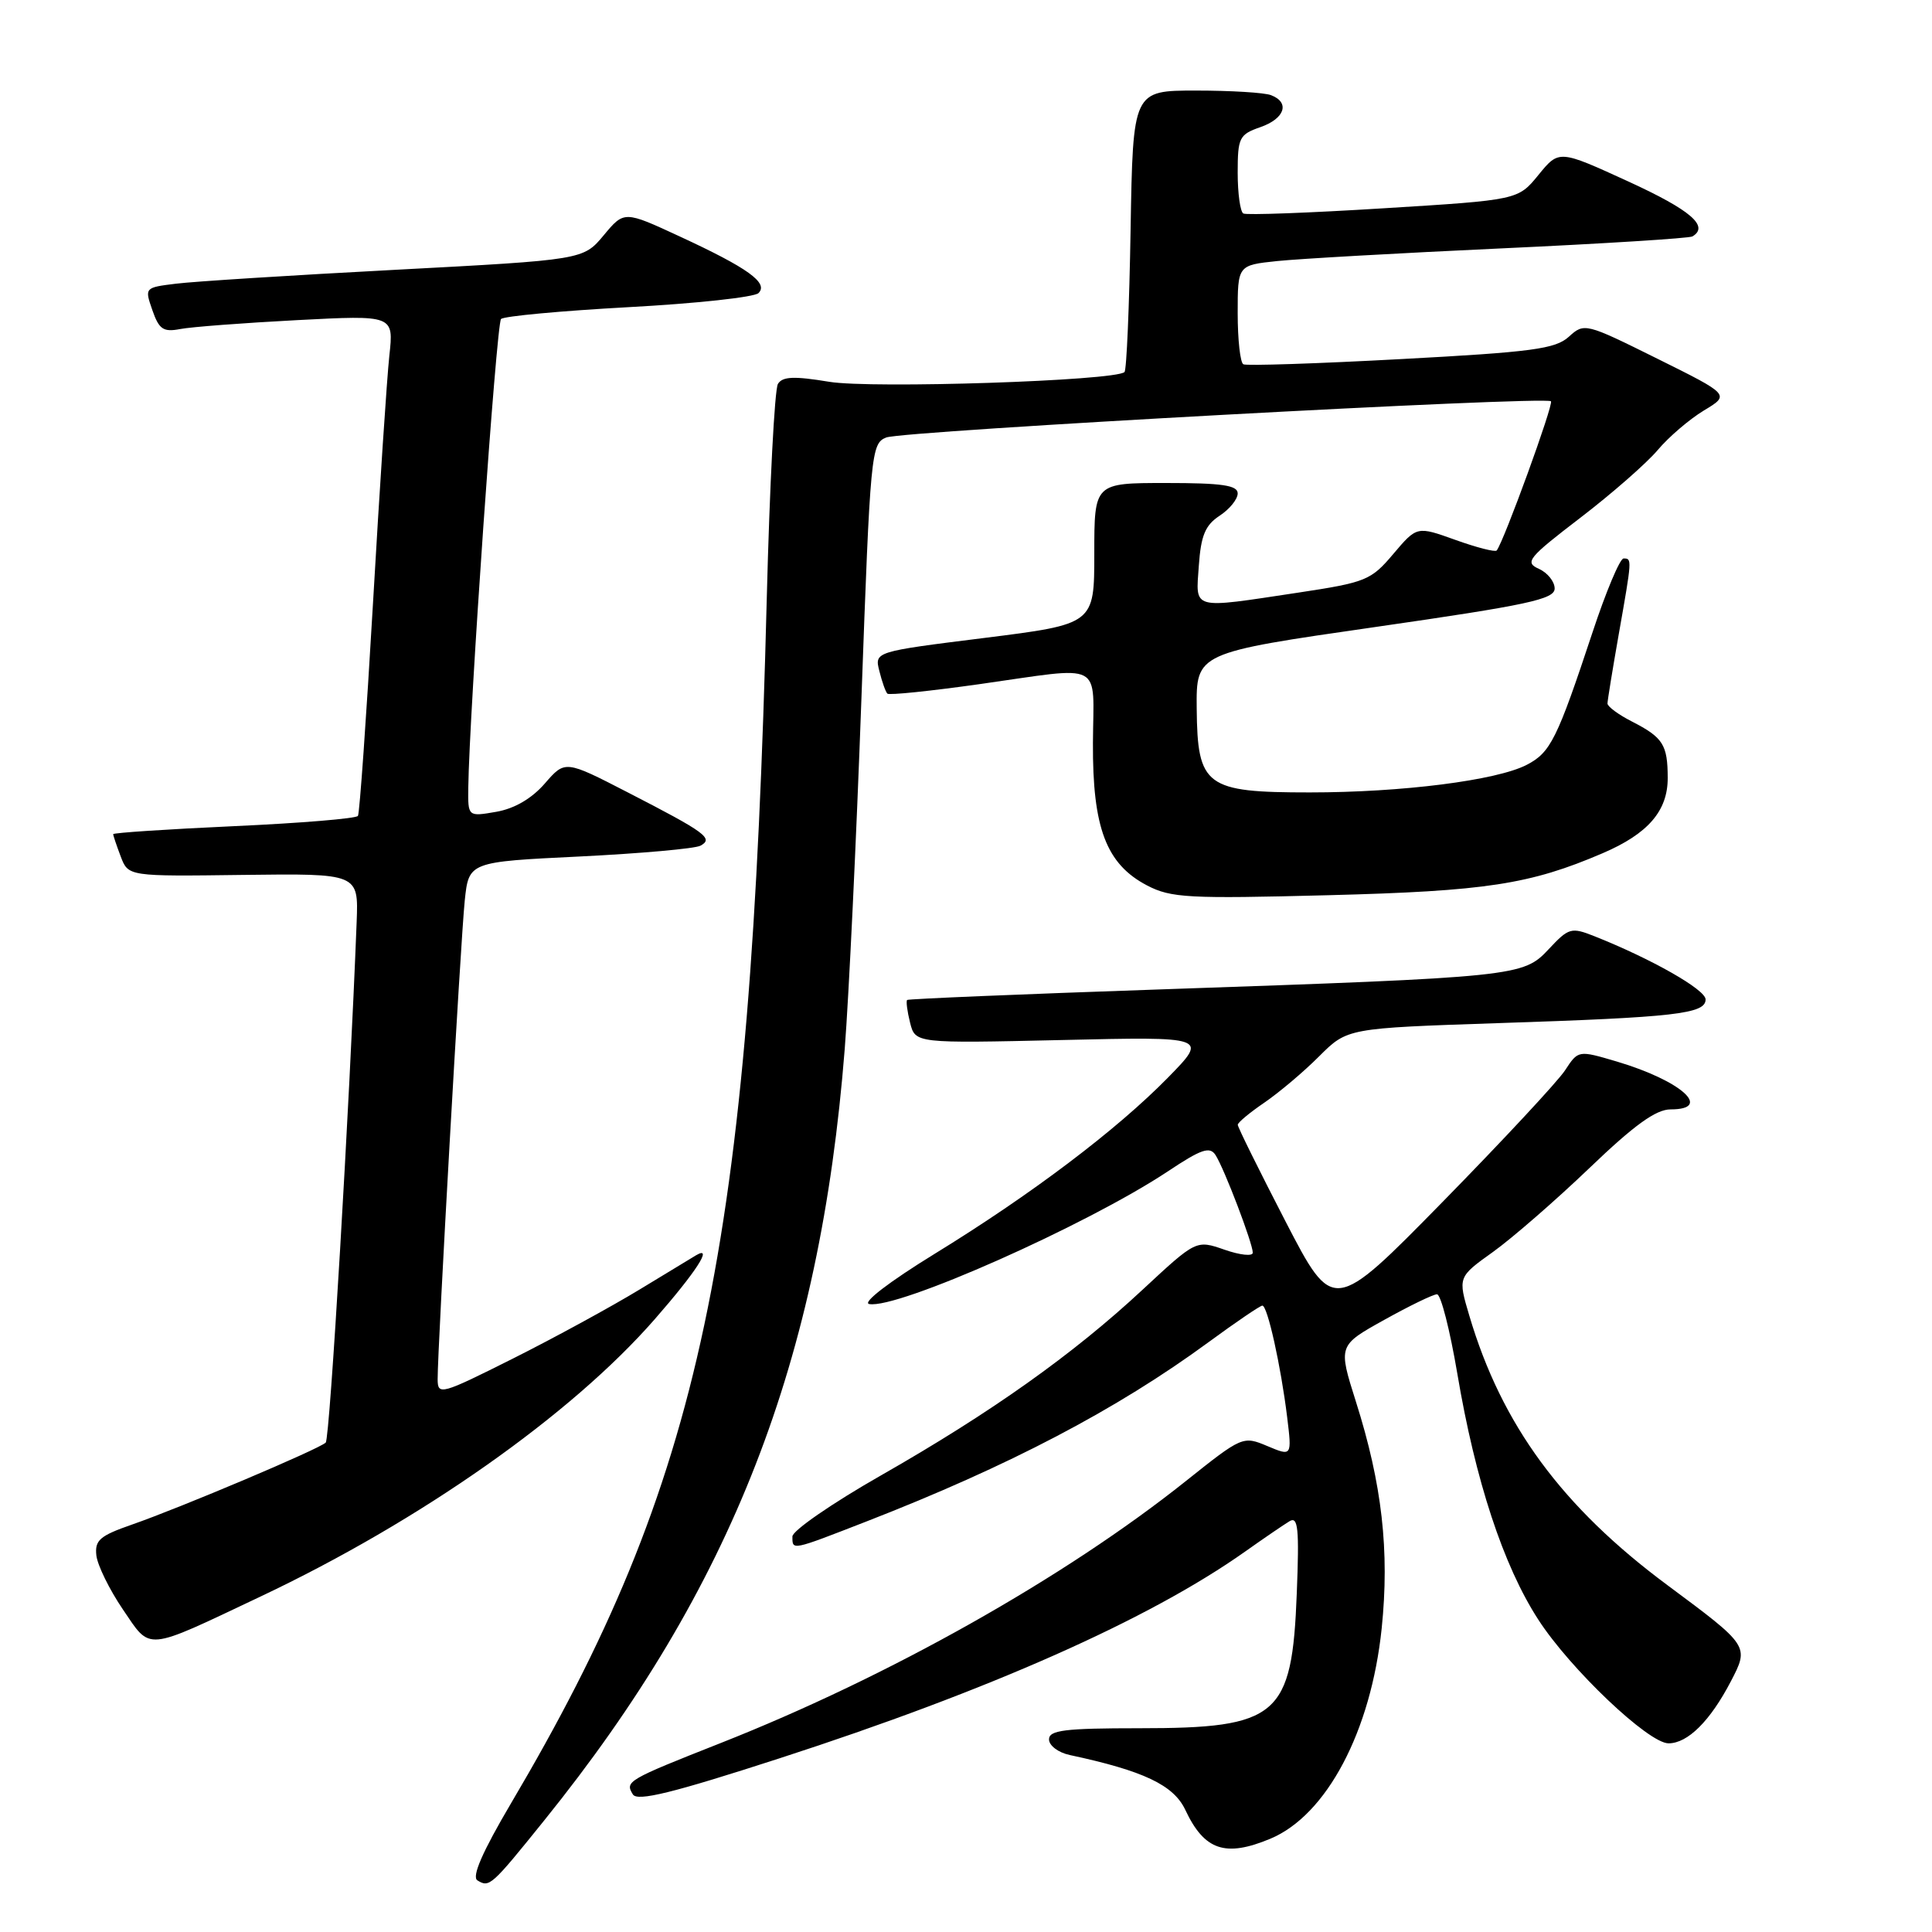 <?xml version="1.0" encoding="UTF-8" standalone="no"?>
<!DOCTYPE svg PUBLIC "-//W3C//DTD SVG 1.1//EN" "http://www.w3.org/Graphics/SVG/1.1/DTD/svg11.dtd" >
<svg xmlns="http://www.w3.org/2000/svg" xmlns:xlink="http://www.w3.org/1999/xlink" version="1.1" viewBox="0 0 256 256">
 <g >
 <path fill="currentColor"
d=" M 72.10 241.23 C 96.98 210.38 108.67 180.40 111.93 139.00 C 112.47 132.12 113.47 111.27 114.14 92.65 C 115.32 59.92 115.43 58.76 117.43 57.97 C 119.66 57.09 204.78 52.45 205.51 53.17 C 205.89 53.56 199.25 71.80 198.32 72.94 C 198.12 73.18 195.66 72.55 192.85 71.54 C 187.75 69.71 187.75 69.71 184.62 73.40 C 181.67 76.90 180.99 77.17 172.00 78.53 C 157.73 80.68 158.44 80.88 158.85 74.96 C 159.13 70.96 159.70 69.59 161.60 68.34 C 162.92 67.48 164.00 66.15 164.00 65.38 C 164.00 64.30 161.93 64.00 154.50 64.00 C 145.00 64.00 145.00 64.00 145.00 73.35 C 145.00 82.70 145.00 82.70 130.44 84.53 C 115.87 86.35 115.87 86.35 116.52 88.92 C 116.87 90.34 117.35 91.68 117.58 91.91 C 117.80 92.14 123.28 91.57 129.74 90.66 C 146.52 88.29 144.88 87.44 144.82 98.43 C 144.76 109.71 146.58 114.50 152.00 117.33 C 155.17 118.98 157.46 119.10 176.00 118.62 C 196.90 118.08 202.73 117.19 212.35 113.06 C 218.38 110.48 221.00 107.44 220.98 103.06 C 220.97 98.67 220.36 97.72 216.25 95.61 C 214.46 94.70 213.00 93.62 213.00 93.22 C 213.00 92.83 213.68 88.67 214.50 84.00 C 216.26 74.03 216.26 74.00 215.13 74.00 C 214.65 74.00 212.80 78.39 211.03 83.75 C 206.32 97.97 205.46 99.71 202.29 101.35 C 198.30 103.41 185.79 105.00 173.54 105.00 C 159.75 105.00 158.67 104.20 158.57 93.90 C 158.50 86.50 158.50 86.50 182.25 83.08 C 202.45 80.17 206.00 79.41 206.00 77.98 C 206.00 77.06 205.05 75.88 203.90 75.37 C 201.99 74.51 202.48 73.91 209.40 68.61 C 213.58 65.41 218.19 61.37 219.65 59.64 C 221.10 57.91 223.85 55.56 225.76 54.40 C 229.24 52.31 229.24 52.31 219.59 47.52 C 210.08 42.80 209.92 42.76 207.88 44.62 C 206.09 46.24 203.04 46.65 185.65 47.58 C 174.57 48.18 165.16 48.49 164.75 48.27 C 164.34 48.06 164.00 45.02 164.00 41.51 C 164.00 35.14 164.00 35.14 169.25 34.59 C 172.14 34.29 185.53 33.53 199.00 32.91 C 212.47 32.29 223.84 31.57 224.25 31.33 C 226.52 29.98 224.03 27.84 215.79 24.06 C 206.58 19.84 206.58 19.84 203.86 23.17 C 201.15 26.50 201.15 26.50 183.32 27.60 C 173.52 28.21 165.16 28.52 164.75 28.29 C 164.34 28.07 164.00 25.64 164.00 22.89 C 164.00 18.24 164.21 17.82 167.00 16.85 C 170.25 15.72 170.96 13.58 168.42 12.61 C 167.55 12.27 163.08 12.00 158.48 12.00 C 150.12 12.00 150.12 12.00 149.81 30.42 C 149.64 40.55 149.28 49.05 149.00 49.30 C 147.75 50.46 115.51 51.52 109.88 50.59 C 105.22 49.82 103.69 49.88 103.08 50.87 C 102.64 51.57 101.98 64.38 101.60 79.32 C 99.42 165.91 93.00 196.16 67.70 238.97 C 63.92 245.38 62.48 248.68 63.26 249.16 C 64.85 250.14 65.09 249.93 72.10 241.23 Z  M 168.33 243.64 C 175.79 240.52 181.66 229.41 183.08 215.77 C 184.14 205.51 183.13 196.64 179.67 185.74 C 177.31 178.29 177.31 178.29 183.40 174.90 C 186.76 173.03 189.91 171.50 190.41 171.50 C 190.92 171.50 192.12 176.22 193.10 182.00 C 195.49 196.17 199.19 207.44 203.82 214.59 C 208.04 221.13 218.43 231.00 221.09 231.00 C 223.63 231.00 226.61 228.04 229.34 222.80 C 231.79 218.10 231.79 218.10 220.94 210.04 C 206.97 199.67 198.98 188.80 194.70 174.36 C 193.17 169.22 193.17 169.22 197.84 165.88 C 200.40 164.04 206.15 159.04 210.61 154.77 C 216.54 149.08 219.42 147.00 221.36 147.00 C 227.03 147.00 222.75 143.19 214.24 140.66 C 209.13 139.15 209.13 139.15 207.38 141.82 C 206.42 143.29 199.11 151.14 191.14 159.27 C 176.65 174.04 176.65 174.04 170.32 161.81 C 166.85 155.09 164.00 149.34 164.01 149.04 C 164.01 148.74 165.60 147.42 167.54 146.10 C 169.48 144.77 172.75 142.02 174.80 139.96 C 178.53 136.24 178.53 136.24 198.51 135.57 C 222.01 134.80 226.00 134.34 226.00 132.43 C 226.00 131.13 218.86 127.07 211.26 124.05 C 208.20 122.84 207.87 122.93 205.22 125.76 C 201.83 129.40 201.13 129.47 153.50 131.11 C 135.35 131.73 120.37 132.36 120.20 132.50 C 120.04 132.65 120.21 134.00 120.59 135.51 C 121.28 138.25 121.28 138.25 140.68 137.81 C 160.07 137.36 160.07 137.36 154.79 142.76 C 147.96 149.73 136.65 158.28 123.78 166.18 C 117.83 169.84 114.22 172.61 115.17 172.79 C 118.87 173.51 143.98 162.35 154.72 155.23 C 159.19 152.25 160.31 151.87 161.07 153.06 C 162.23 154.87 166.00 164.76 166.00 165.99 C 166.00 166.49 164.31 166.31 162.25 165.59 C 158.50 164.29 158.50 164.29 151.40 170.89 C 142.18 179.47 131.33 187.17 116.75 195.49 C 110.29 199.17 105.00 202.82 105.00 203.59 C 105.00 205.46 104.79 205.50 114.79 201.61 C 133.64 194.28 147.94 186.79 160.12 177.86 C 163.76 175.19 166.98 173.00 167.27 173.00 C 167.95 173.00 169.72 180.99 170.55 187.74 C 171.19 192.98 171.19 192.98 167.93 191.61 C 164.70 190.25 164.59 190.30 157.08 196.29 C 141.08 209.04 117.77 222.17 95.50 230.96 C 83.09 235.86 82.79 236.04 83.86 237.77 C 84.45 238.73 89.12 237.58 103.28 232.99 C 131.13 223.97 152.32 214.56 165.00 205.58 C 167.47 203.83 170.12 202.02 170.87 201.57 C 172.00 200.88 172.17 202.52 171.83 211.12 C 171.20 227.45 169.39 229.00 150.95 229.00 C 141.06 229.00 139.00 229.26 139.00 230.48 C 139.00 231.30 140.24 232.23 141.75 232.55 C 151.53 234.64 155.51 236.53 157.06 239.82 C 159.58 245.19 162.36 246.13 168.33 243.64 Z  M 34.50 211.56 C 55.71 201.53 75.67 187.49 86.75 174.81 C 92.25 168.52 94.54 164.98 92.25 166.32 C 91.84 166.56 88.46 168.61 84.73 170.88 C 81.01 173.14 73.48 177.25 67.98 180.01 C 58.43 184.80 58.00 184.92 57.99 182.76 C 57.98 178.62 61.04 124.58 61.58 119.35 C 62.12 114.20 62.12 114.20 76.81 113.49 C 84.89 113.09 92.09 112.45 92.81 112.06 C 94.59 111.10 93.53 110.32 83.19 105.00 C 74.88 100.72 74.88 100.72 72.19 103.82 C 70.45 105.82 68.17 107.15 65.75 107.57 C 62.00 108.22 62.00 108.22 62.05 104.36 C 62.18 94.46 65.78 42.88 66.39 42.27 C 66.77 41.89 74.38 41.19 83.29 40.70 C 92.21 40.22 99.95 39.38 100.50 38.84 C 101.87 37.50 99.12 35.52 90.11 31.35 C 82.71 27.92 82.71 27.92 80.00 31.17 C 77.28 34.43 77.28 34.43 52.39 35.75 C 38.70 36.47 25.62 37.30 23.32 37.59 C 19.16 38.10 19.15 38.12 20.19 41.10 C 21.07 43.64 21.64 44.03 23.87 43.60 C 25.31 43.32 32.28 42.79 39.34 42.42 C 52.18 41.75 52.18 41.75 51.59 47.12 C 51.27 50.08 50.29 64.87 49.42 79.99 C 48.54 95.10 47.65 107.76 47.43 108.11 C 47.22 108.46 39.83 109.07 31.02 109.47 C 22.21 109.87 15.00 110.35 15.00 110.53 C 15.00 110.72 15.45 112.05 16.00 113.50 C 17.00 116.13 17.00 116.13 32.25 115.93 C 47.50 115.74 47.50 115.74 47.26 122.12 C 46.31 146.68 43.71 190.61 43.16 191.15 C 42.29 192.01 23.89 199.79 17.50 202.01 C 13.22 203.50 12.54 204.08 12.77 206.12 C 12.93 207.43 14.50 210.63 16.27 213.24 C 20.05 218.79 19.03 218.88 34.50 211.56 Z "/>
</g>
</svg>